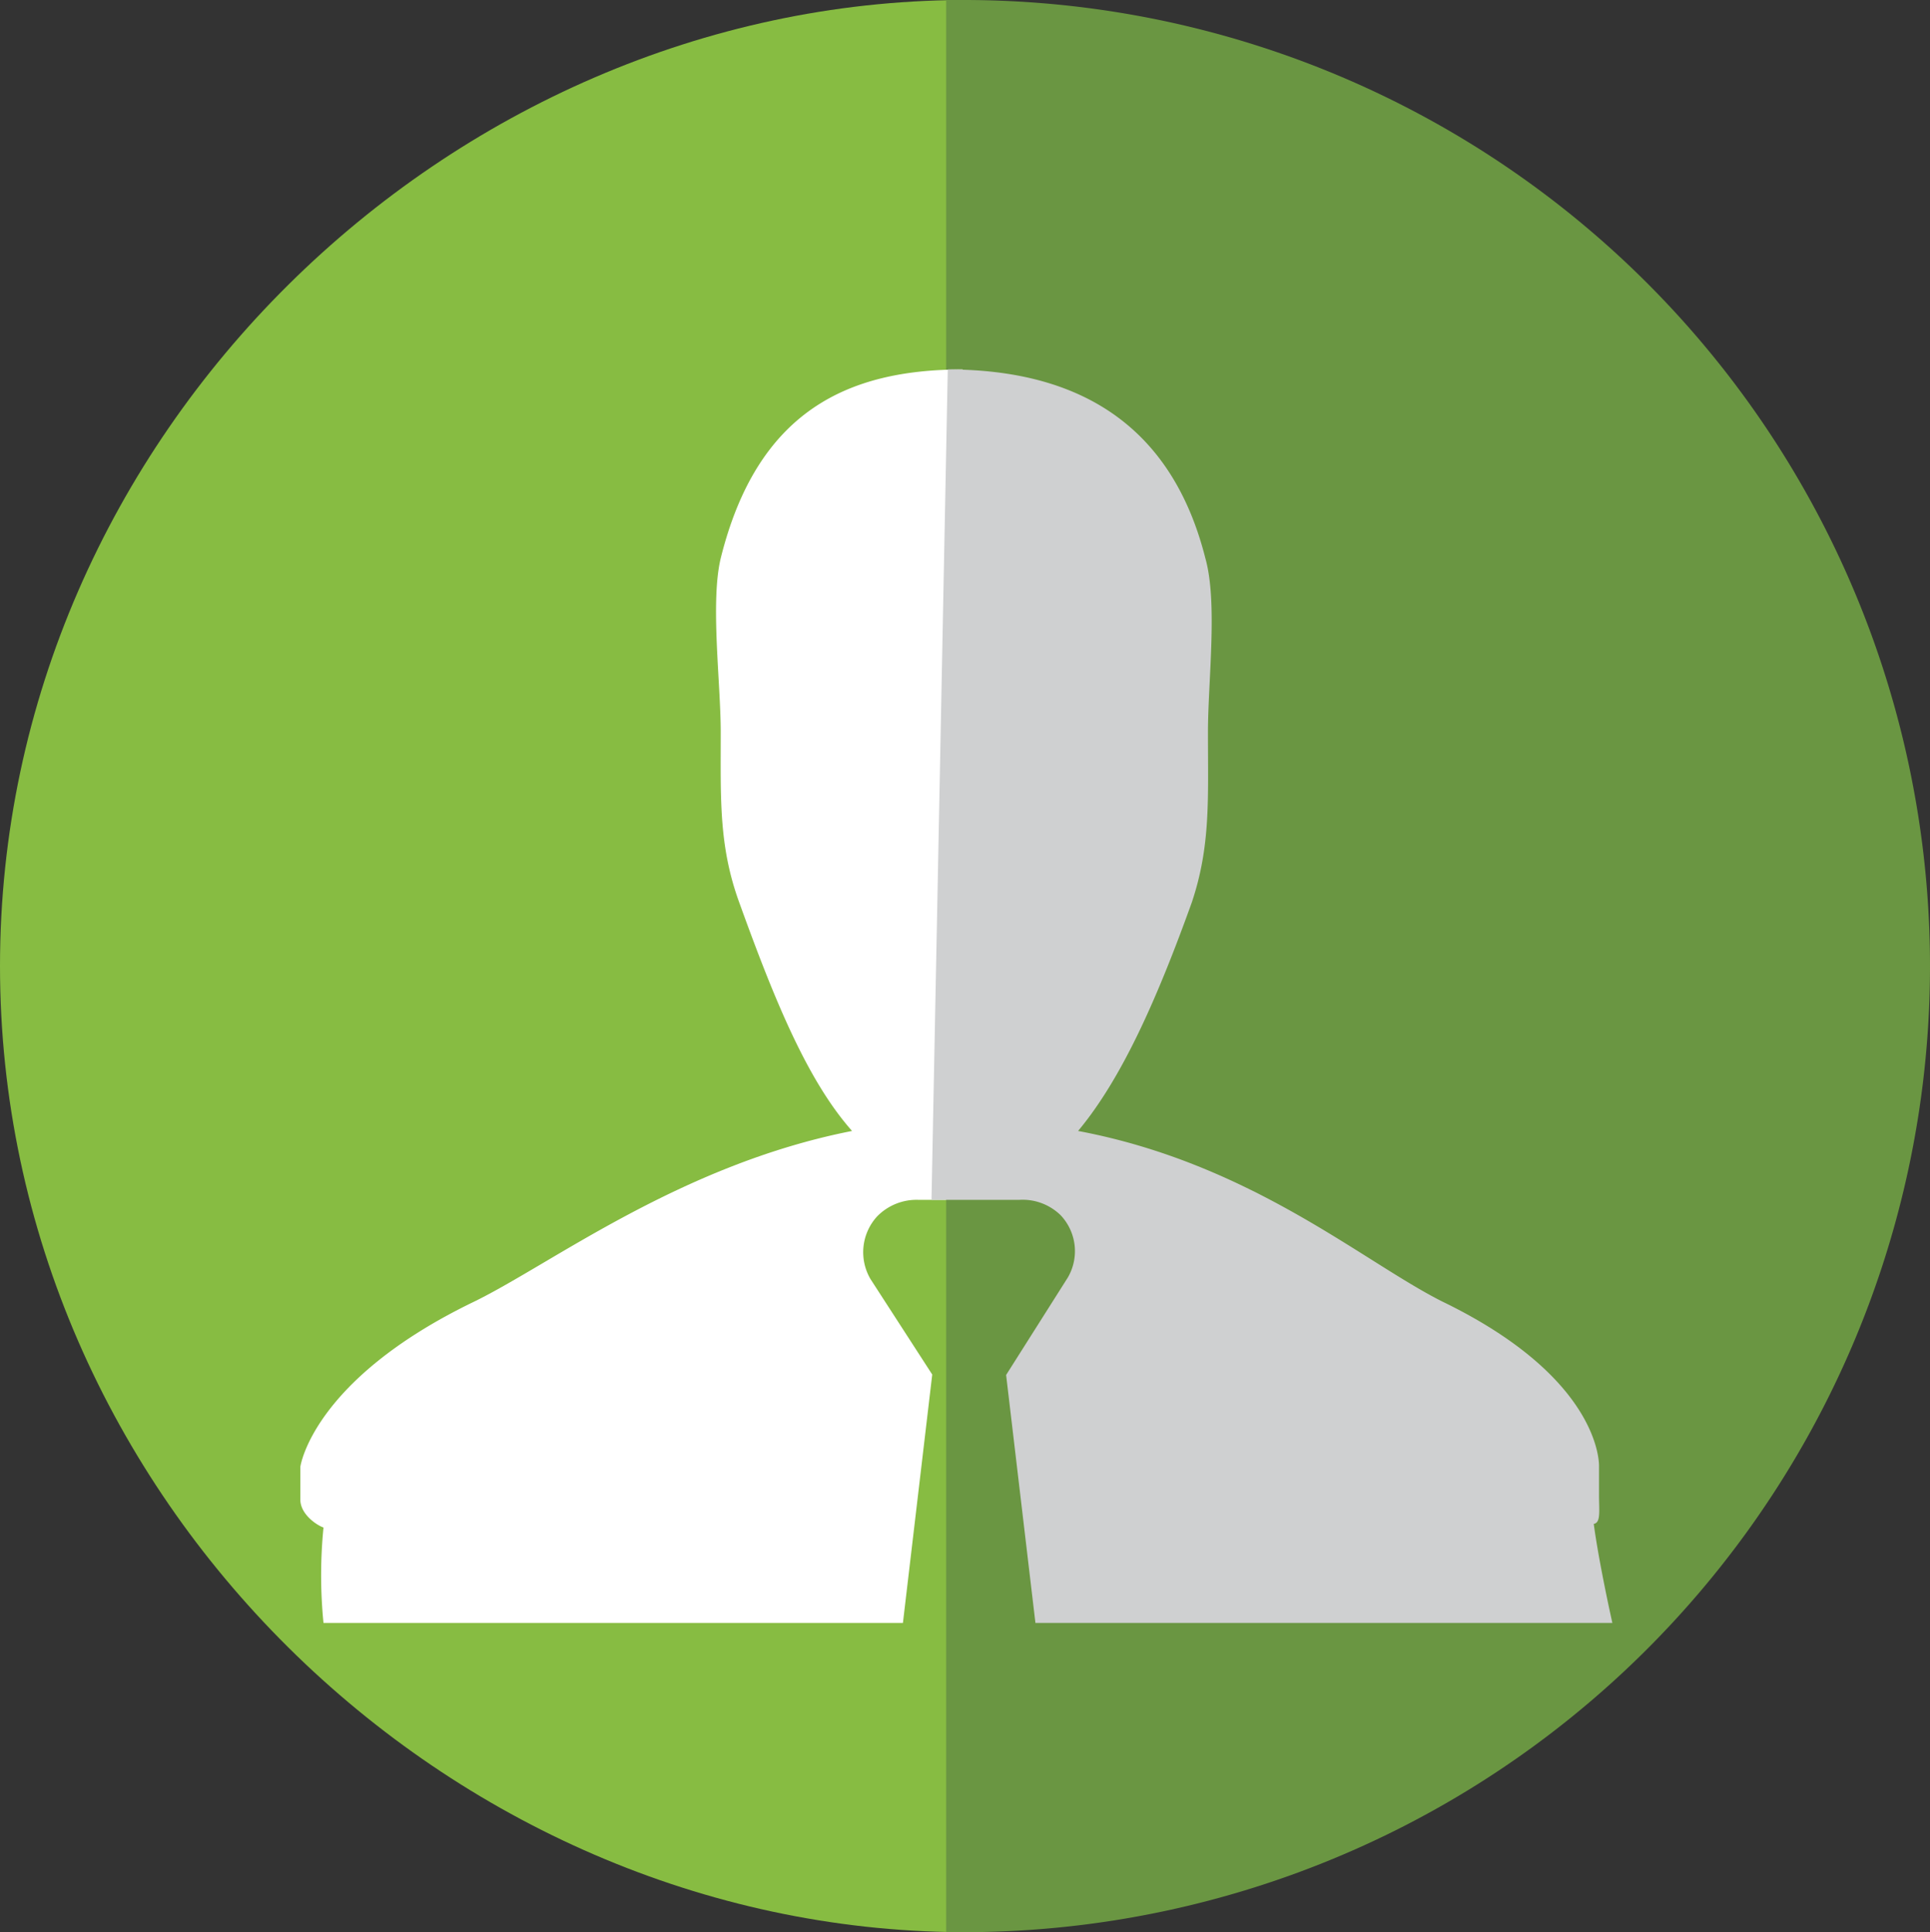 <svg xmlns="http://www.w3.org/2000/svg" viewBox="0 0 131.67 131.85"><rect x="0" y="0" width="131.67" height="131.85" fill="#333333" stroke="none"/><defs><style>.cls-1{fill:#87bc42;}.cls-2{fill:#6a9642;}.cls-3{fill:#fff;}.cls-4{fill:#cfd0d1;}</style></defs><title>Recurso 7</title><g id="Capa_2" data-name="Capa 2"><g id="Diseño"><path class="cls-1" d="M0,65.92c0,36.28,30.6,65.72,65.55,65.92V0C30.6.21,0,29.64,0,65.92Z"/><path class="cls-2" d="M65.75,0h-1.2V131.84h1.2A65.92,65.92,0,1,0,65.75,0Z"/><path class="cls-3" d="M65.68,25.21c-7.77,0-14,2.78-16.51,12.88-.72,3,0,8.49,0,11.88,0,4.53-.14,7.75,1.26,11.6,2.35,6.51,4.62,12.13,7.7,15.6-11.69,2.3-20.48,9.05-25.77,11.64-11.08,5.34-11.87,11.28-11.87,11.28v2.23c0,1,1.1,1.74,1.58,1.91a32.82,32.82,0,0,0,0,6.51H61.6l2-16.95-4.21-6.51A3.62,3.62,0,0,1,59.84,83a3.76,3.76,0,0,1,2.81-1.13h1.89"/><path class="cls-4" d="M63.55,81.87h6a3.71,3.71,0,0,1,2.81,1.05,3.57,3.57,0,0,1,.49,4.25l-4.21,6.65,2,16.92H110s-.9-4-1.27-6.76c.49-.08.36-.86.36-2v-1.89s.33-5.94-10.69-11.28C93,86.1,85.35,79.39,73.55,77.17c3-3.59,5.42-9.09,7.76-15.6,1.29-3.85,1.1-7.07,1.1-11.6,0-3.51.68-8.86-.18-11.89C79.68,28,72.34,25.21,64.66,25.21"/></g></g></svg>
